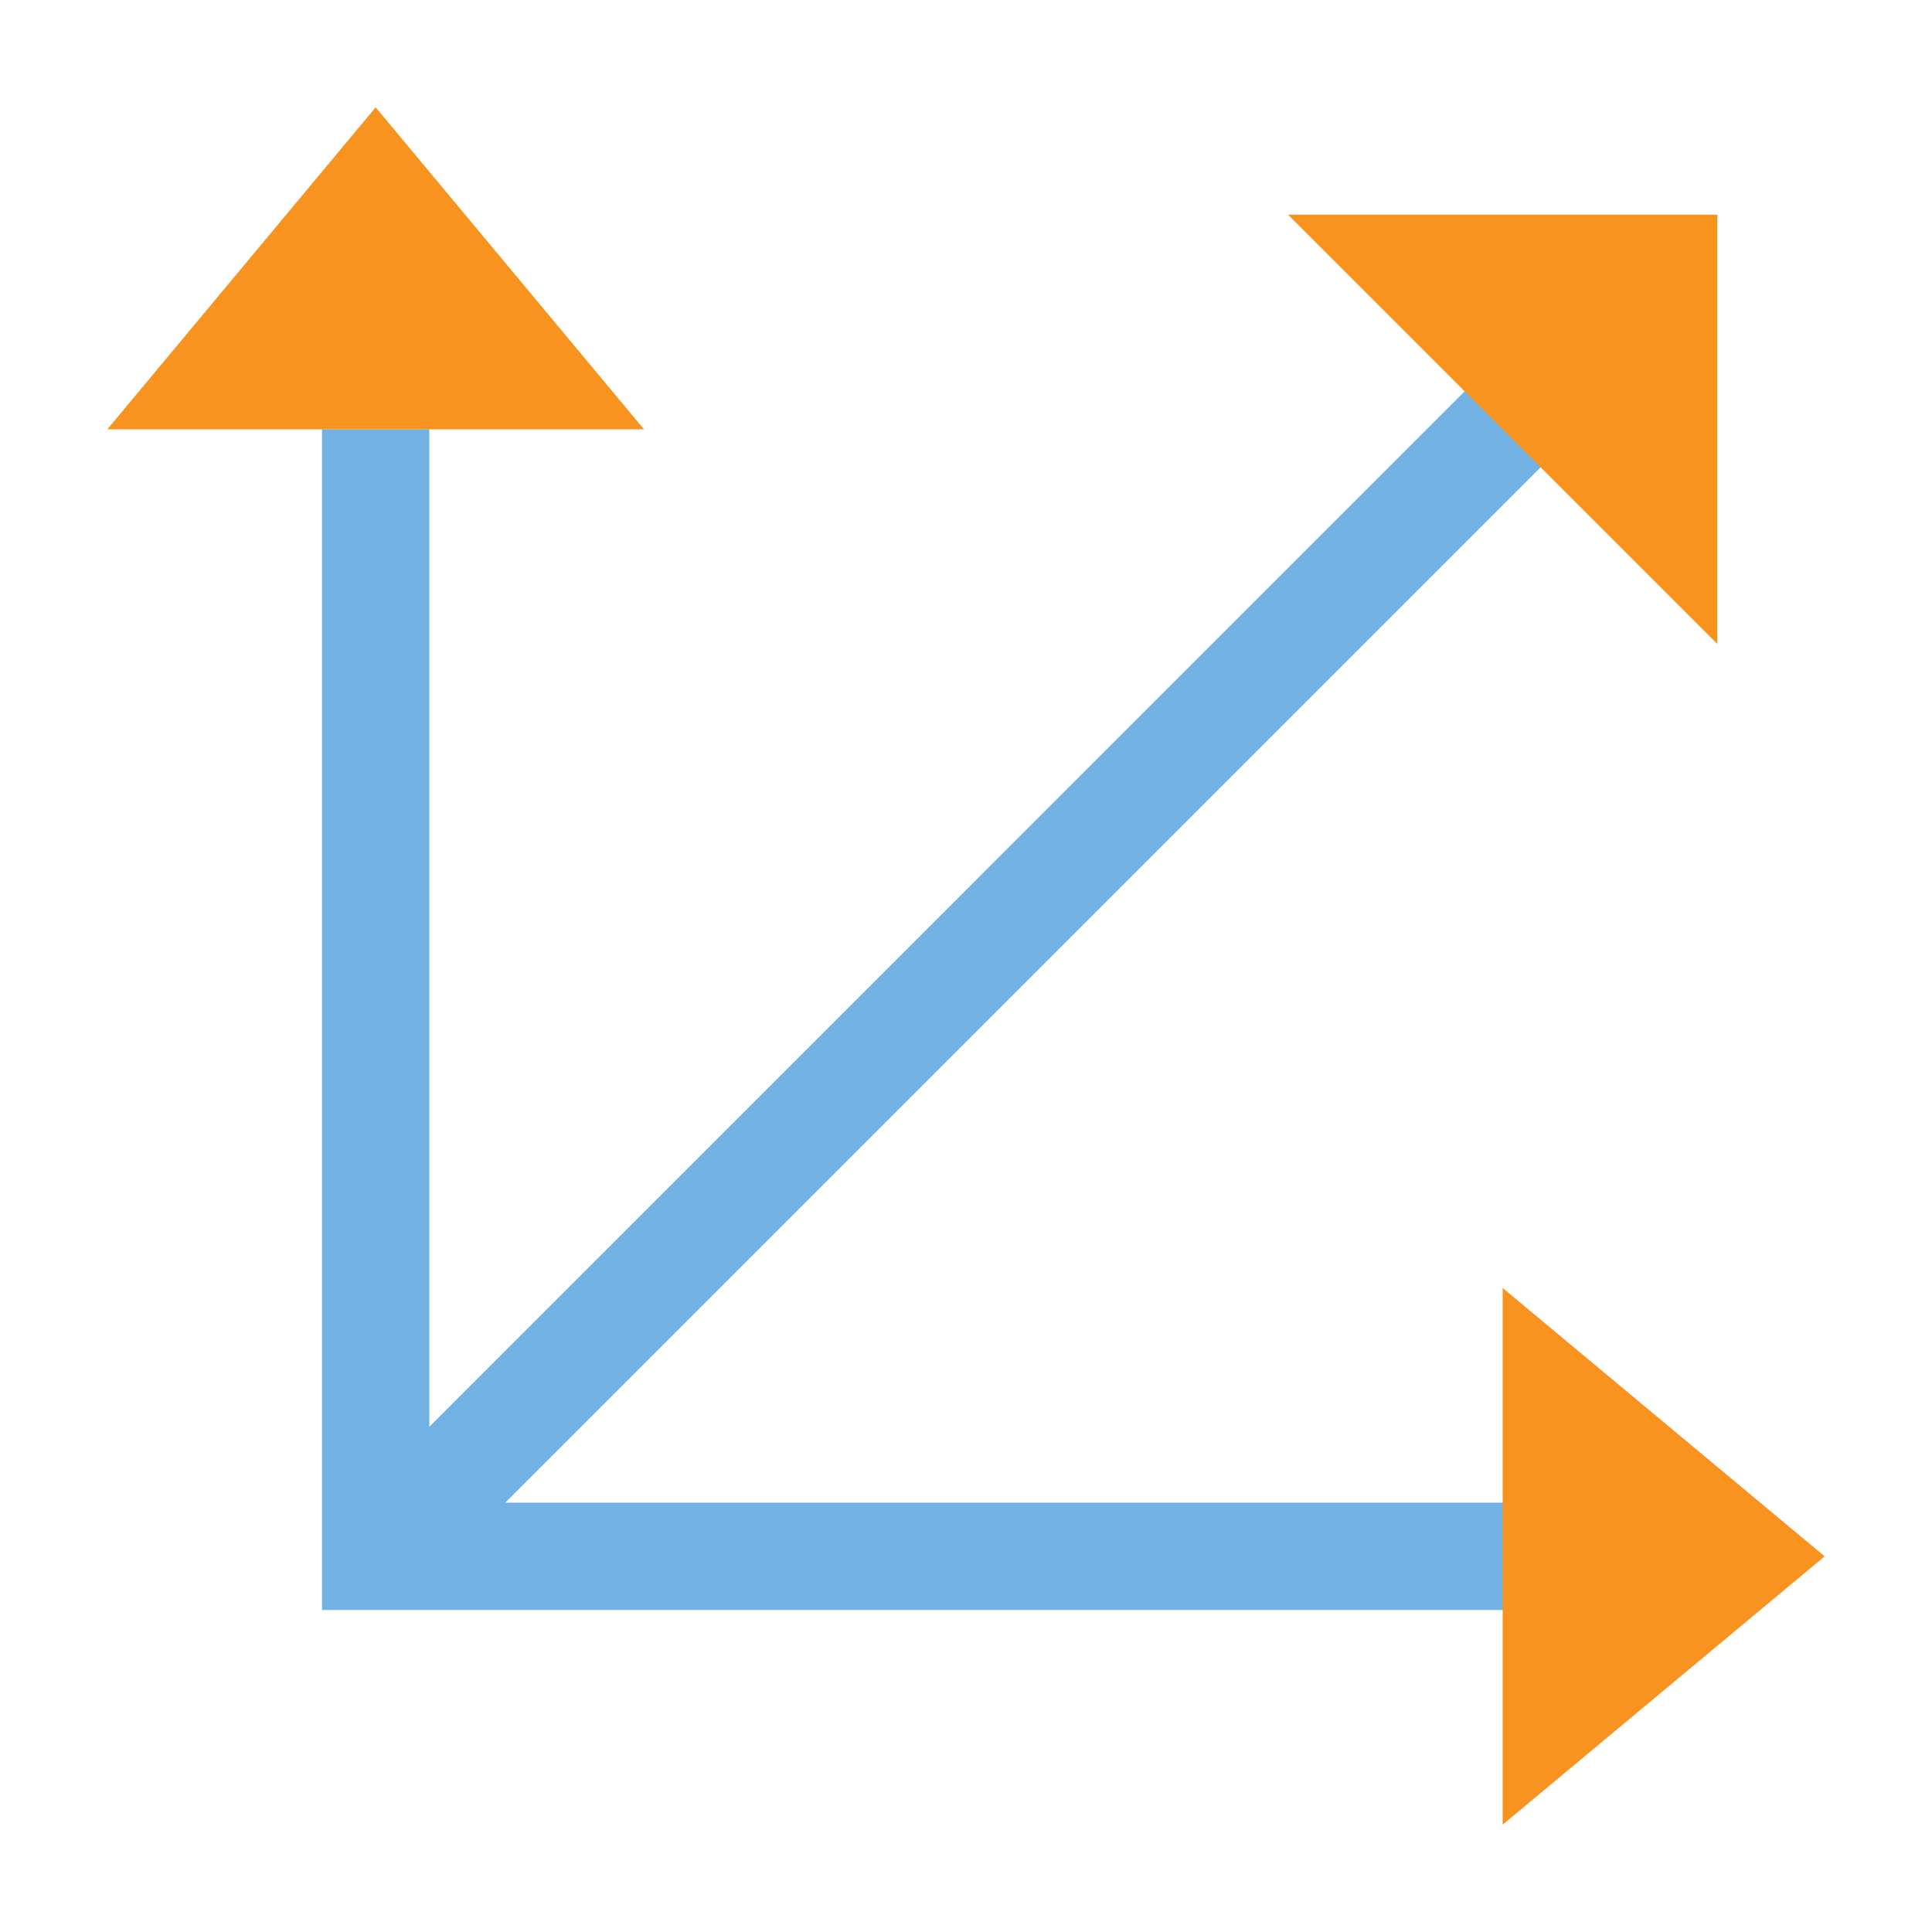 <?xml version="1.0" encoding="utf-8"?>
<!DOCTYPE svg PUBLIC "-//W3C//DTD SVG 1.1//EN" "http://www.w3.org/Graphics/SVG/1.1/DTD/svg11.dtd">
<svg version="1.1" id="img" xmlns="http://www.w3.org/2000/svg" xmlns:xlink="http://www.w3.org/1999/xlink" x="0px" y="0px"
	 width="18px" height="18px" viewBox="0 0 18 18" style="enable-background:new 0 0 18 18;" xml:space="preserve">
<g id="dsa-group.default">
	<polygon style="fill:#71B1E4;" points="4.707,14 14.854,3.853 14.146,3.146 4,13.293 4,4 3,4 3,14 3,15 4,15 15,15 15,14 	"/>
	<polygon style="fill:#F7931E;" points="1,4 3.5,1 6,4 	"/>
	<polygon style="fill:#F7931E;" points="14,12 17,14.5 14,17 	"/>
	<polygon style="fill:#F7931E;" points="12,2 16,2 16,6 	"/>
</g>
</svg>
